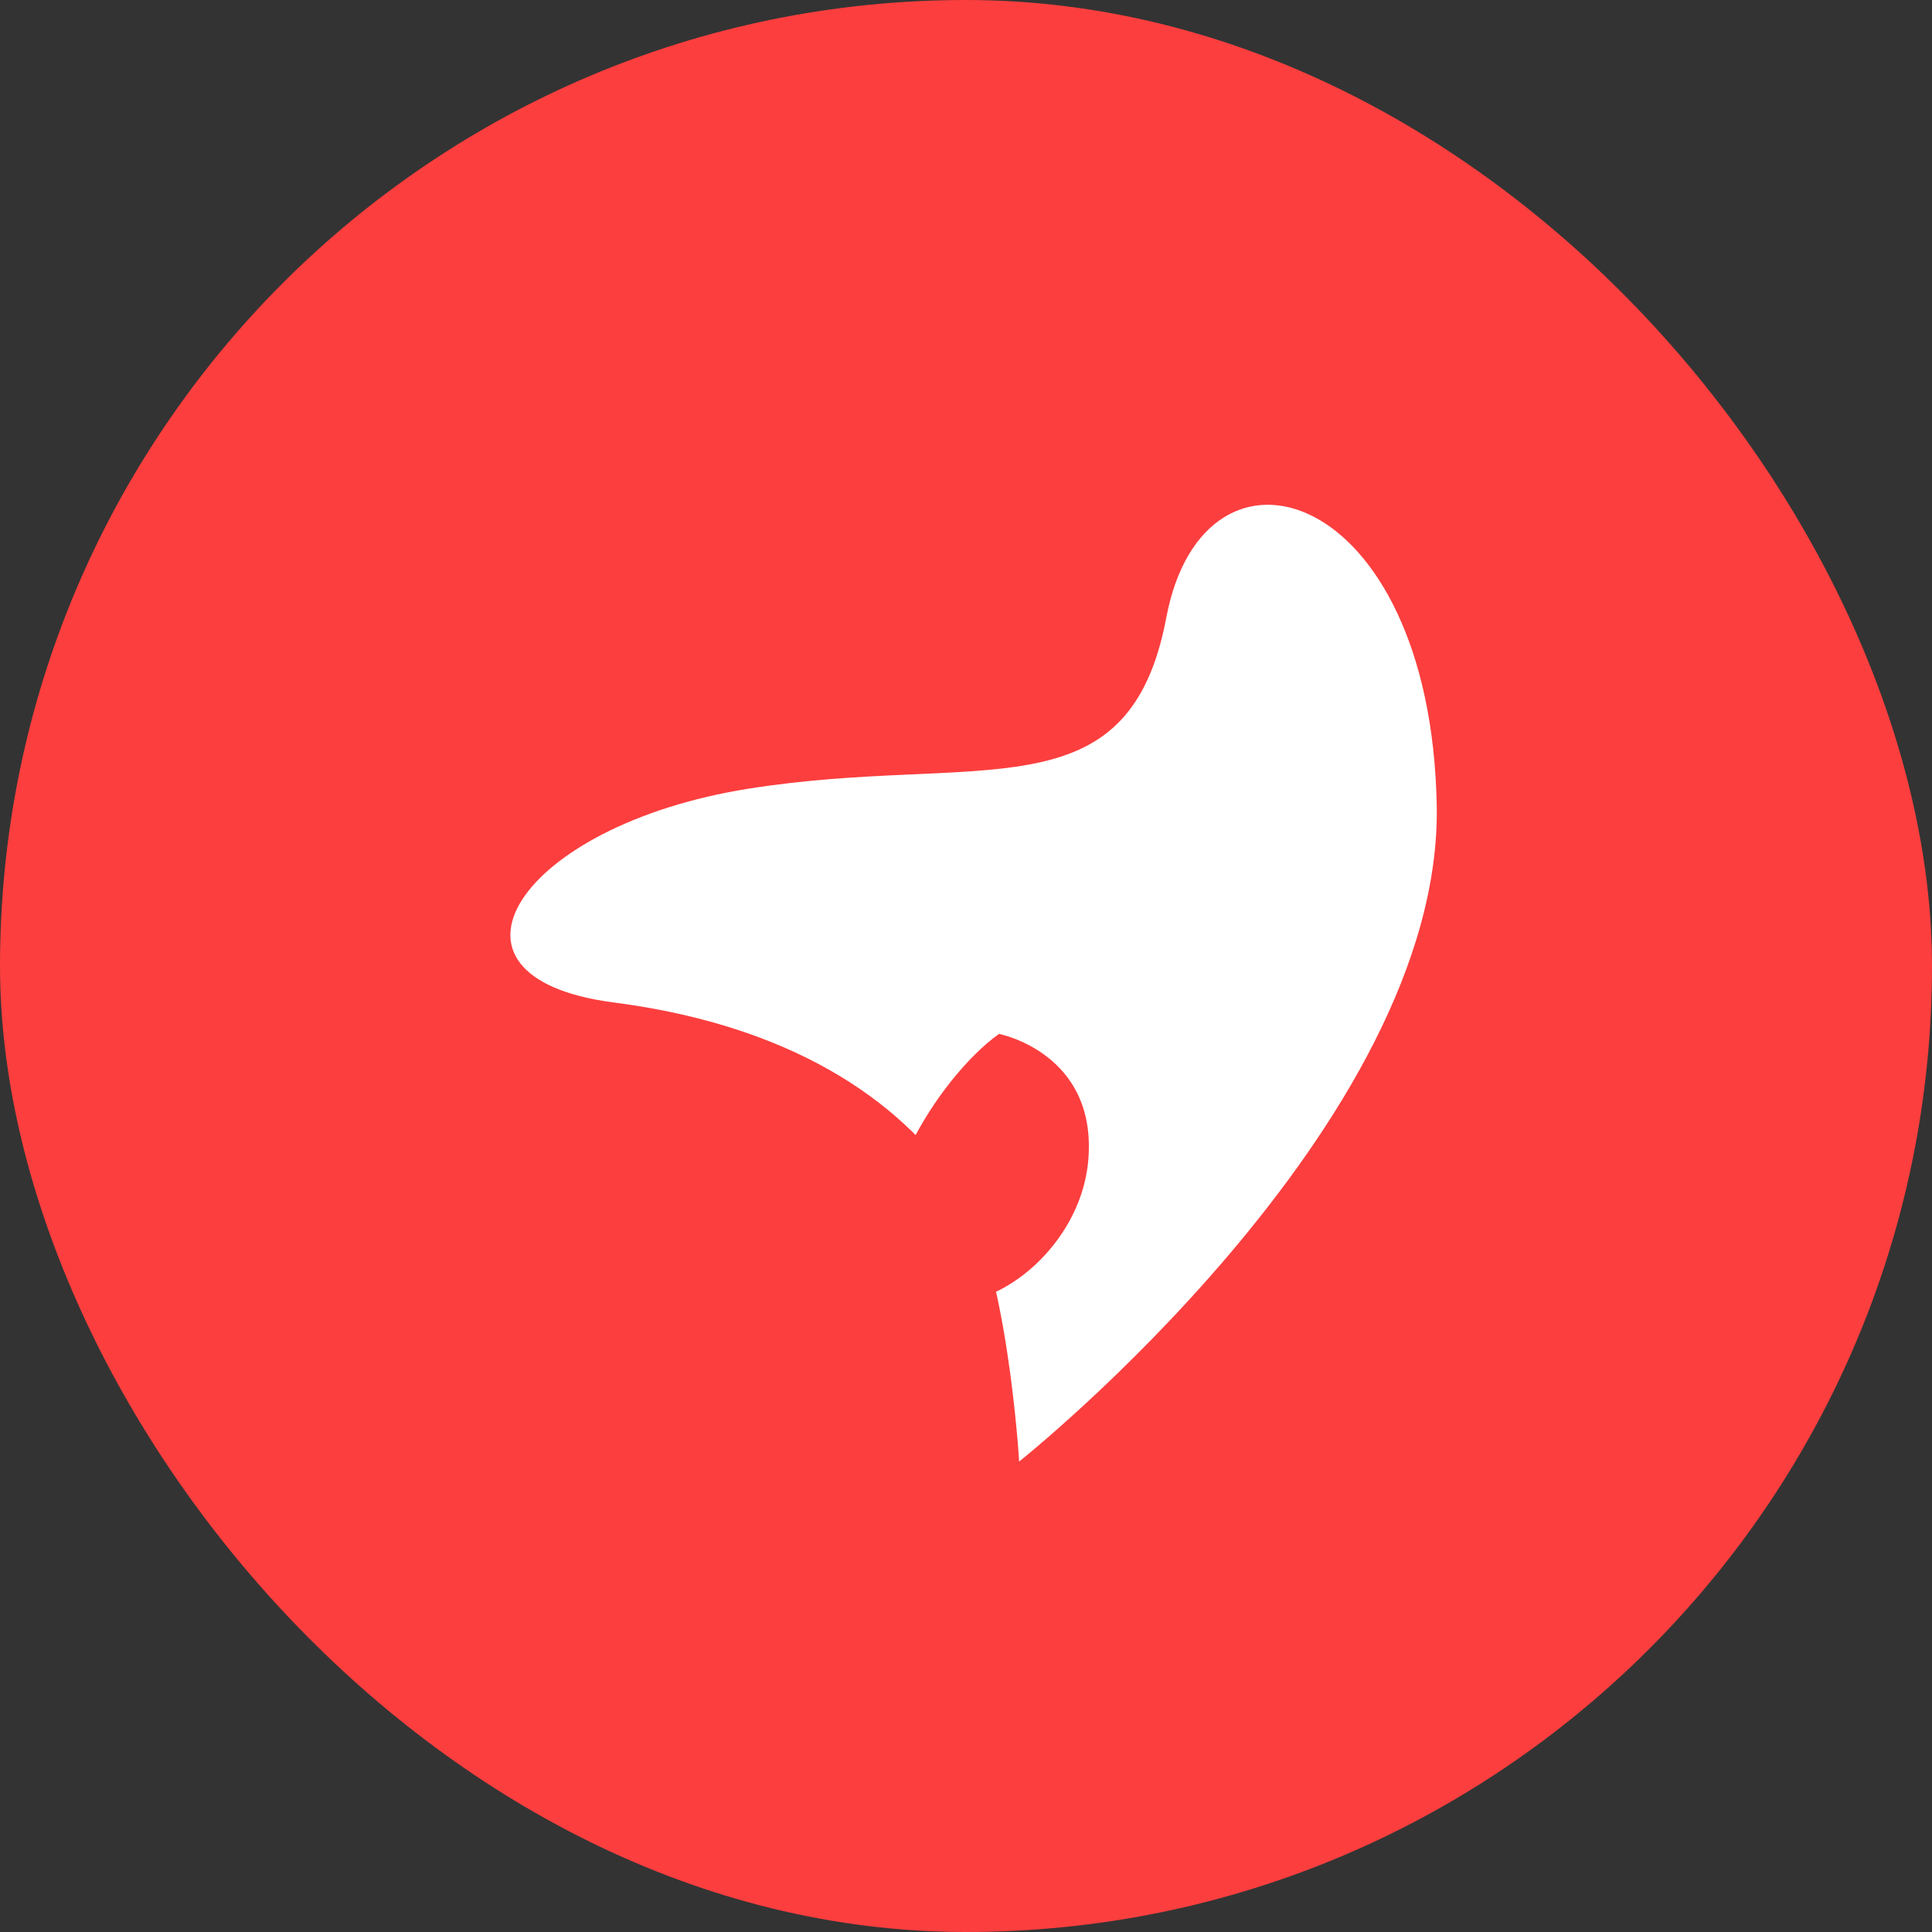 <?xml version="1.0" encoding="UTF-8"?>
<svg width="512" height="512" viewBox="0 0 512 512" fill="none" xmlns="http://www.w3.org/2000/svg">
  <rect x="0" y="0" width="512" height="512" fill="#333333" stroke="none"/>
  <rect width="512" height="512" rx="256" fill="#FC3E3E"/>
  <path d="M270.083 387.333C270.083 387.333 267 334.333 254 314.667C241 295 214.167 272.333 162.667 265.667C111.167 259 137.417 218.667 198.417 209C259.417 199.333 299.083 216.667 309.083 163.667C319.083 110.667 379.083 128.667 380.75 213.333C382.417 298 270.083 387.333 270.083 387.333Z" fill="white"/>
  <path d="M239.083 338.667C252.083 356.333 286.083 335.667 288.417 307.333C290.75 279 264.75 274 264.75 274C248.75 285.333 226.083 321 239.083 338.667Z" fill="#FC3E3E"/>
</svg> 